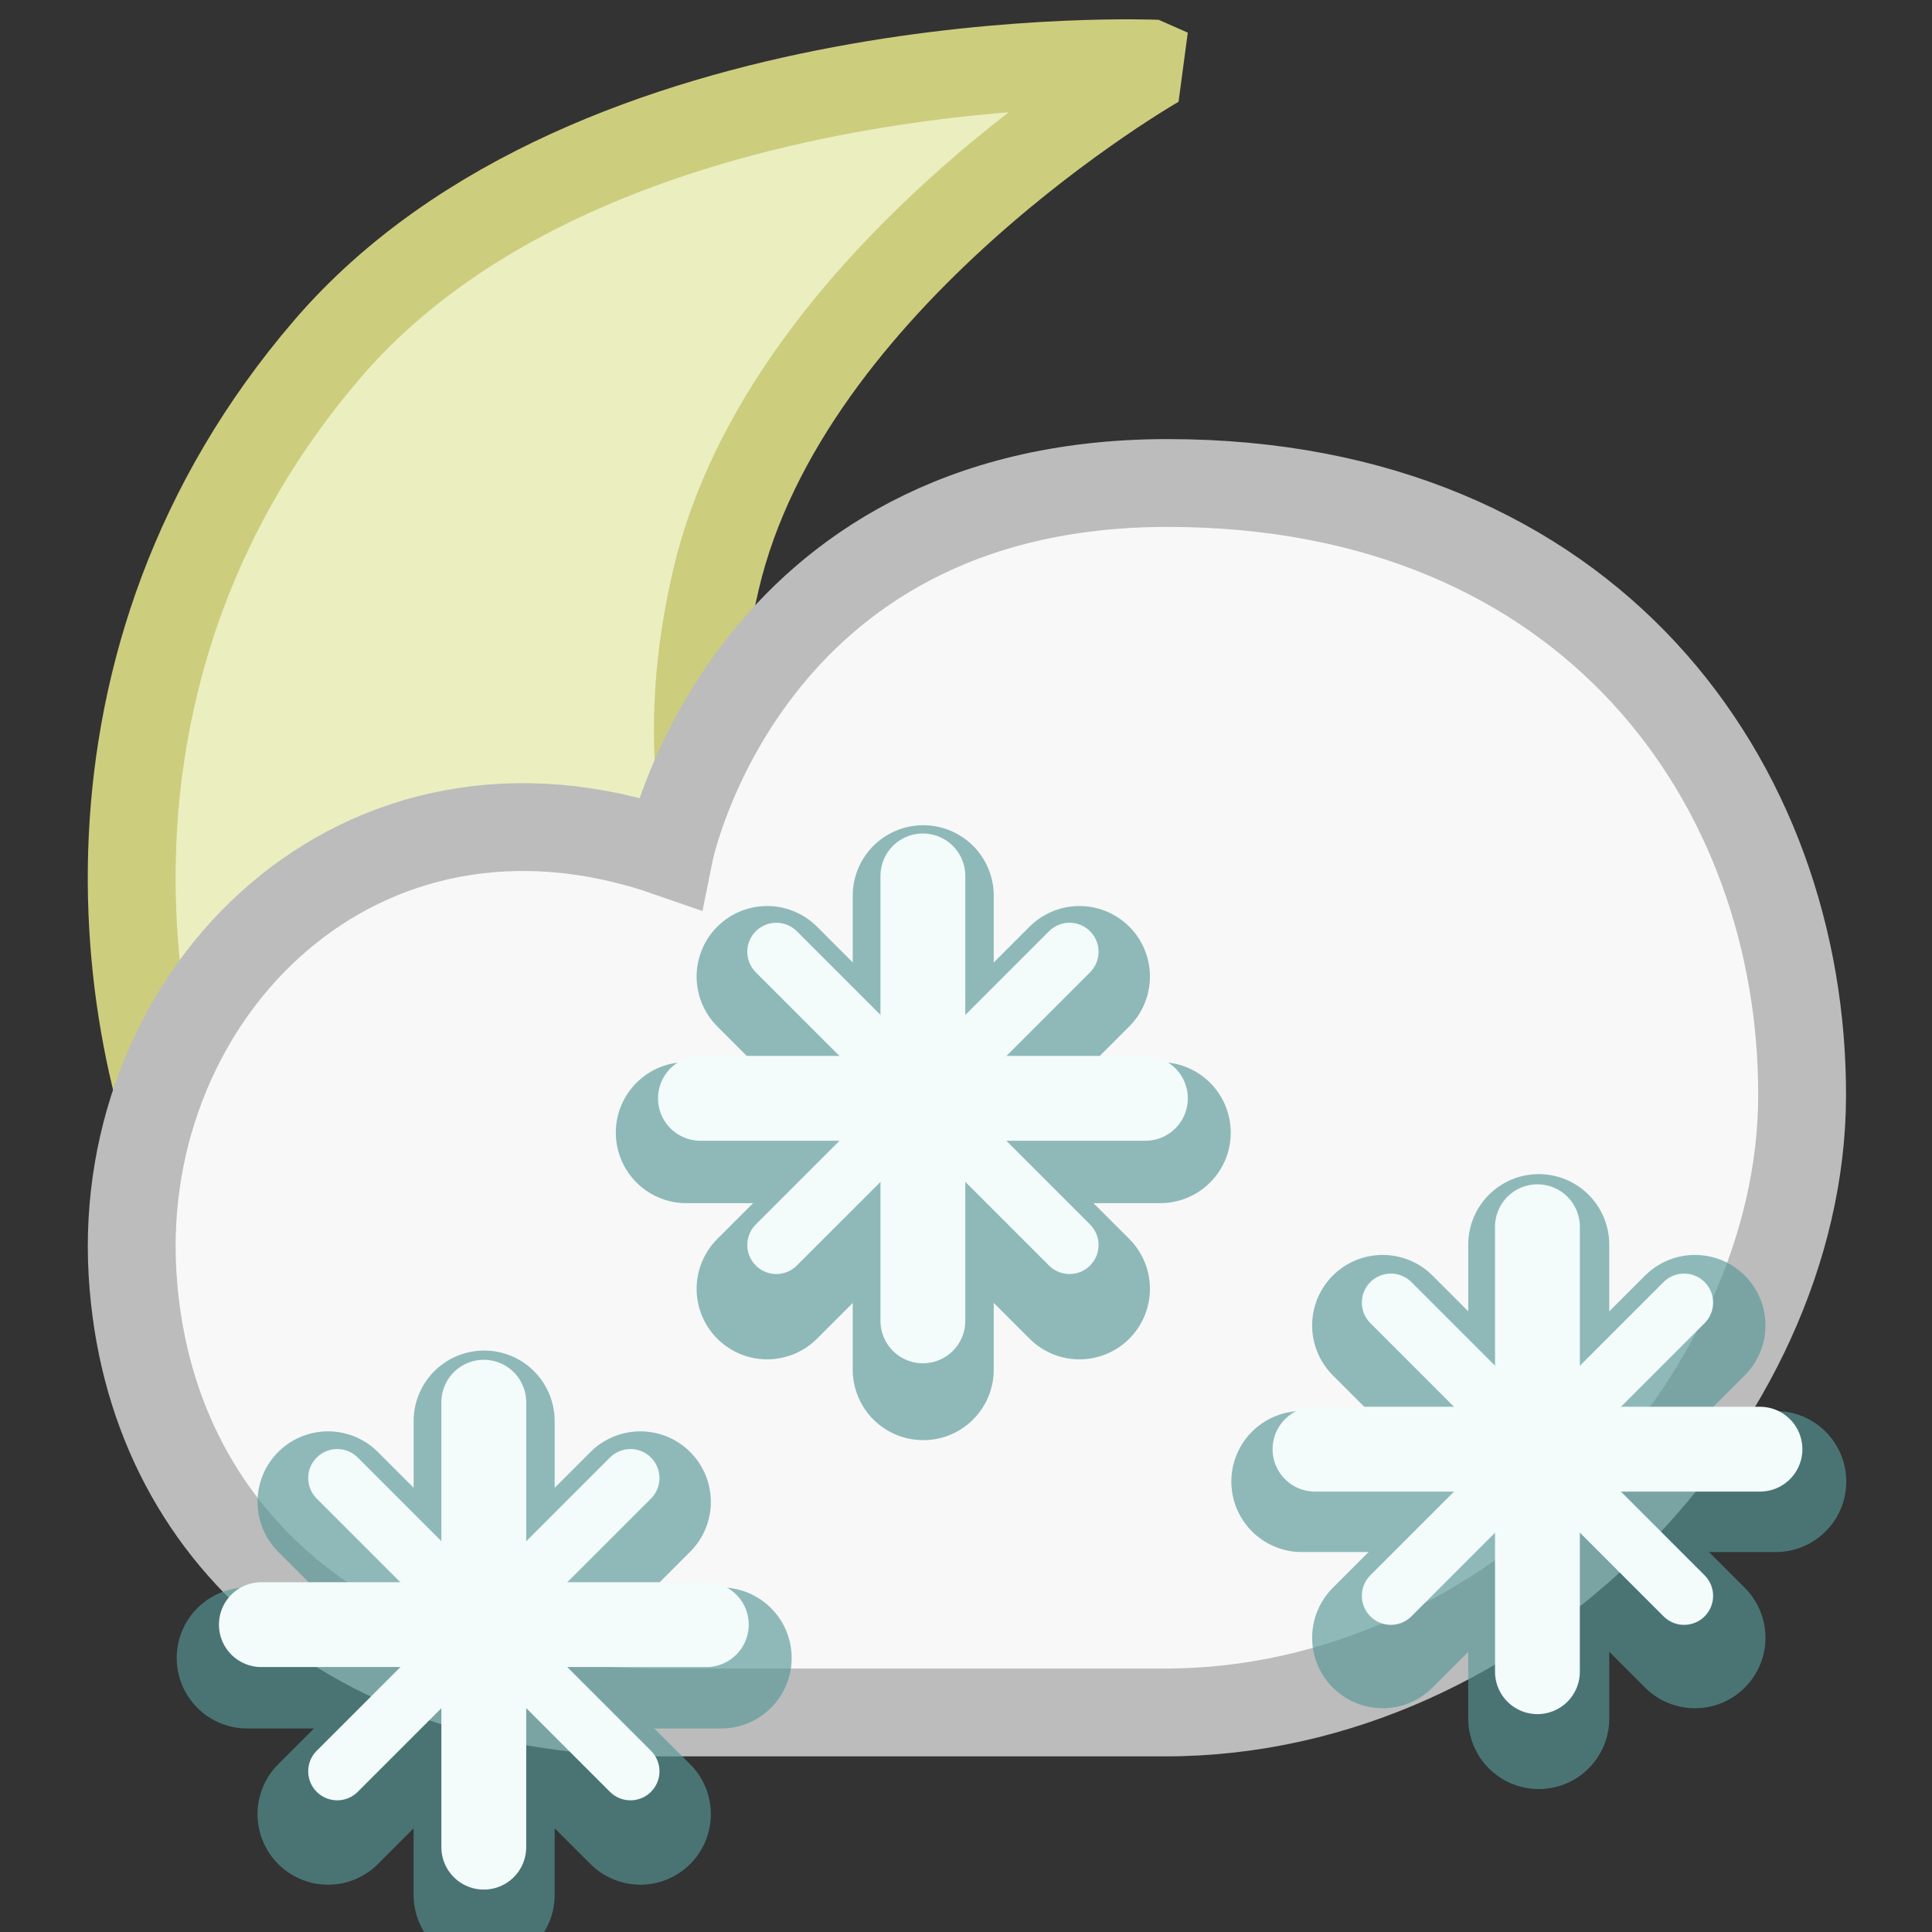 <?xml version="1.0" encoding="UTF-8" standalone="no"?>
<!-- Created with Inkscape (http://www.inkscape.org/) -->

<svg
   xmlns:dc="http://purl.org/dc/elements/1.1/"
   xmlns:cc="http://creativecommons.org/ns#"
   xmlns:rdf="http://www.w3.org/1999/02/22-rdf-syntax-ns#"
   xmlns:svg="http://www.w3.org/2000/svg"
   xmlns="http://www.w3.org/2000/svg"
   xmlns:sodipodi="http://sodipodi.sourceforge.net/DTD/sodipodi-0.dtd"
   xmlns:inkscape="http://www.inkscape.org/namespaces/inkscape"
   width="22"
   height="22"
   id="svg3766"
   version="1.1"
   inkscape:version="0.48.3.1 r9886"
   inkscape:export-filename="/home/ochosi/snow_22.png"
   inkscape:export-xdpi="90"
   inkscape:export-ydpi="90"
   sodipodi:docname="snow.svg">
  <rect width="100%" height="100%" fill="#333333" stroke="none"/>
  <defs
     id="defs3768" />
  <sodipodi:namedview
     id="base"
     pagecolor="#ffffff"
     bordercolor="#666666"
     borderopacity="1.0"
     inkscape:pageopacity="0.0"
     inkscape:pageshadow="2"
     inkscape:zoom="11.2"
     inkscape:cx="10.214416"
     inkscape:cy="9.3423631"
     inkscape:document-units="px"
     inkscape:current-layer="layer1"
     showgrid="true"
     inkscape:snap-global="false"
     showguides="true"
     inkscape:guide-bbox="true"
     inkscape:window-width="1122"
     inkscape:window-height="914"
     inkscape:window-x="460"
     inkscape:window-y="77"
     inkscape:window-maximized="0">
    <inkscape:grid
       type="xygrid"
       id="grid3774"
       empspacing="5"
       visible="true"
       enabled="true"
       snapvisiblegridlinesonly="true" />
  </sodipodi:namedview>
  <g
     inkscape:label="Layer 1"
     inkscape:groupmode="layer"
     id="layer1"
     transform="translate(0,-1030.362)">
    <path
       sodipodi:nodetypes="czzzczzc"
       inkscape:connector-curvature="0"
       id="path5249"
       d="m 13.172,1031.087 c 0,0 -6.413,-0.277 -9.442,3.247 -3.029,3.525 -2.476,7.915 -1.244,10.239 1.231,2.324 3.035,4.519 7.633,4.903 4.598,0.383 9.159,-5.589 9.159,-5.589 0,0 -3.34,1.807 -6.833,0.551 -3.493,-1.256 -5.102,-4.005 -4.293,-7.473 0.809,-3.468 5.02,-5.878 5.02,-5.878 z"
       style="fill:#ebeebf;fill-opacity:1;stroke:#cdcd7e;stroke-width:1px;stroke-linecap:butt;stroke-linejoin:bevel;stroke-opacity:1"
       inkscape:export-xdpi="90"
       inkscape:export-ydpi="90" />
    <path
       style="fill:#f8f8f8;fill-opacity:1;stroke:#bcbcbc;stroke-width:1;stroke-miterlimit:4;stroke-opacity:1;stroke-dasharray:none"
       d="m 7.481,1049.862 5.791,0 c 3.929,0 7.24,-3.559 7.249,-7.018 0.009,-3.548 -2.403,-6.982 -7.227,-6.982 -4.824,0 -5.672,4.213 -5.672,4.213 -3.53,-1.231 -6.302,1.59 -6.113,4.787 0.18,3.035 2.567,5 5.972,5 z"
       id="path2985"
       inkscape:connector-curvature="0"
       sodipodi:nodetypes="scszcss" />
    <g
       style="opacity:0.65;stroke:#569796;stroke-width:1.508;stroke-miterlimit:4;stroke-opacity:1;stroke-dasharray:none"
       id="g3803"
       transform="matrix(1.065,0,0,1.065,-1.202,-65.791)">
      <path
         style="fill:none;stroke:#569796;stroke-width:1.508;stroke-linecap:round;stroke-linejoin:round;stroke-miterlimit:4;stroke-opacity:1;stroke-dasharray:none"
         d="m 8.467,1041.362 5.067,0"
         id="path3805"
         inkscape:connector-curvature="0" />
      <path
         style="fill:none;stroke:#569796;stroke-width:1.508;stroke-linecap:round;stroke-linejoin:round;stroke-miterlimit:4;stroke-opacity:1;stroke-dasharray:none"
         d="m 9.331,1039.693 3.339,3.339"
         id="path3807"
         inkscape:connector-curvature="0" />
      <path
         inkscape:connector-curvature="0"
         id="path3809"
         d="m 9.331,1043.032 3.339,-3.339"
         style="fill:none;stroke:#569796;stroke-width:1.508;stroke-linecap:round;stroke-linejoin:round;stroke-miterlimit:4;stroke-opacity:1;stroke-dasharray:none" />
      <path
         inkscape:connector-curvature="0"
         id="path3811"
         d="m 11,1043.896 0,-5.067"
         style="fill:none;stroke:#569796;stroke-width:1.508;stroke-linecap:round;stroke-linejoin:round;stroke-miterlimit:4;stroke-opacity:1;stroke-dasharray:none" />
    </g>
    <g
       id="g3813"
       transform="translate(-0.491,1.507)"
       style="stroke:#f3fbfb;stroke-opacity:1">
      <path
         inkscape:connector-curvature="0"
         id="path3815"
         d="m 8.467,1041.362 5.067,0"
         style="fill:none;stroke:#f3fbfb;stroke-width:0.966px;stroke-linecap:round;stroke-linejoin:round;stroke-opacity:1" />
      <path
         inkscape:connector-curvature="0"
         id="path3817"
         d="m 9.331,1039.693 3.339,3.339"
         style="fill:none;stroke:#f3fbfb;stroke-width:0.661px;stroke-linecap:round;stroke-linejoin:round;stroke-opacity:1" />
      <path
         style="fill:none;stroke:#f3fbfb;stroke-width:0.661px;stroke-linecap:round;stroke-linejoin:round;stroke-opacity:1"
         d="m 9.331,1043.032 3.339,-3.339"
         id="path3819"
         inkscape:connector-curvature="0" />
      <path
         style="fill:none;stroke:#f3fbfb;stroke-width:0.966px;stroke-linecap:round;stroke-linejoin:round;stroke-opacity:1"
         d="m 11,1043.896 0,-5.067"
         id="path3821"
         inkscape:connector-curvature="0" />
    </g>
    <g
       transform="matrix(1.065,0,0,1.065,-6.202,-59.809)"
       id="g3903"
       style="opacity:0.65;stroke:#569796;stroke-width:1.508;stroke-miterlimit:4;stroke-opacity:1;stroke-dasharray:none">
      <path
         inkscape:connector-curvature="0"
         id="path3905"
         d="m 8.467,1041.362 5.067,0"
         style="fill:none;stroke:#569796;stroke-width:1.508;stroke-linecap:round;stroke-linejoin:round;stroke-miterlimit:4;stroke-opacity:1;stroke-dasharray:none" />
      <path
         inkscape:connector-curvature="0"
         id="path3907"
         d="m 9.331,1039.693 3.339,3.339"
         style="fill:none;stroke:#569796;stroke-width:1.508;stroke-linecap:round;stroke-linejoin:round;stroke-miterlimit:4;stroke-opacity:1;stroke-dasharray:none" />
      <path
         style="fill:none;stroke:#569796;stroke-width:1.508;stroke-linecap:round;stroke-linejoin:round;stroke-miterlimit:4;stroke-opacity:1;stroke-dasharray:none"
         d="m 9.331,1043.032 3.339,-3.339"
         id="path3909"
         inkscape:connector-curvature="0" />
      <path
         style="fill:none;stroke:#569796;stroke-width:1.508;stroke-linecap:round;stroke-linejoin:round;stroke-miterlimit:4;stroke-opacity:1;stroke-dasharray:none"
         d="m 11,1043.896 0,-5.067"
         id="path3911"
         inkscape:connector-curvature="0" />
    </g>
    <g
       style="stroke:#f3fbfb;stroke-opacity:1"
       transform="translate(-5.491,7.5)"
       id="g3913">
      <path
         style="fill:none;stroke:#f3fbfb;stroke-width:0.966px;stroke-linecap:round;stroke-linejoin:round;stroke-opacity:1"
         d="m 8.467,1041.362 5.067,0"
         id="path3915"
         inkscape:connector-curvature="0" />
      <path
         style="fill:none;stroke:#f3fbfb;stroke-width:0.661px;stroke-linecap:round;stroke-linejoin:round;stroke-opacity:1"
         d="m 9.331,1039.693 3.339,3.339"
         id="path3917"
         inkscape:connector-curvature="0" />
      <path
         inkscape:connector-curvature="0"
         id="path3919"
         d="m 9.331,1043.032 3.339,-3.339"
         style="fill:none;stroke:#f3fbfb;stroke-width:0.661px;stroke-linecap:round;stroke-linejoin:round;stroke-opacity:1" />
      <path
         inkscape:connector-curvature="0"
         id="path3921"
         d="m 11,1043.896 0,-5.067"
         style="fill:none;stroke:#f3fbfb;stroke-width:0.966px;stroke-linecap:round;stroke-linejoin:round;stroke-opacity:1" />
    </g>
    <g
       style="opacity:0.65;stroke:#569796;stroke-width:1.508;stroke-miterlimit:4;stroke-opacity:1;stroke-dasharray:none"
       id="g3925"
       transform="matrix(1.065,0,0,1.065,5.807,-61.818)">
      <path
         style="fill:none;stroke:#569796;stroke-width:1.508;stroke-linecap:round;stroke-linejoin:round;stroke-miterlimit:4;stroke-opacity:1;stroke-dasharray:none"
         d="m 8.467,1041.362 5.067,0"
         id="path3927"
         inkscape:connector-curvature="0" />
      <path
         style="fill:none;stroke:#569796;stroke-width:1.508;stroke-linecap:round;stroke-linejoin:round;stroke-miterlimit:4;stroke-opacity:1;stroke-dasharray:none"
         d="m 9.331,1039.693 3.339,3.339"
         id="path3929"
         inkscape:connector-curvature="0" />
      <path
         inkscape:connector-curvature="0"
         id="path3931"
         d="m 9.331,1043.032 3.339,-3.339"
         style="fill:none;stroke:#569796;stroke-width:1.508;stroke-linecap:round;stroke-linejoin:round;stroke-miterlimit:4;stroke-opacity:1;stroke-dasharray:none" />
      <path
         inkscape:connector-curvature="0"
         id="path3933"
         d="m 11,1043.896 0,-5.067"
         style="fill:none;stroke:#569796;stroke-width:1.508;stroke-linecap:round;stroke-linejoin:round;stroke-miterlimit:4;stroke-opacity:1;stroke-dasharray:none" />
    </g>
    <g
       id="g3935"
       transform="translate(6.507,5.502)"
       style="stroke:#f3fbfb;stroke-opacity:1">
      <path
         inkscape:connector-curvature="0"
         id="path3937"
         d="m 8.467,1041.362 5.067,0"
         style="fill:none;stroke:#f3fbfb;stroke-width:0.966px;stroke-linecap:round;stroke-linejoin:round;stroke-opacity:1" />
      <path
         inkscape:connector-curvature="0"
         id="path3939"
         d="m 9.331,1039.693 3.339,3.339"
         style="fill:none;stroke:#f3fbfb;stroke-width:0.661px;stroke-linecap:round;stroke-linejoin:round;stroke-opacity:1" />
      <path
         style="fill:none;stroke:#f3fbfb;stroke-width:0.661px;stroke-linecap:round;stroke-linejoin:round;stroke-opacity:1"
         d="m 9.331,1043.032 3.339,-3.339"
         id="path3941"
         inkscape:connector-curvature="0" />
      <path
         style="fill:none;stroke:#f3fbfb;stroke-width:0.966px;stroke-linecap:round;stroke-linejoin:round;stroke-opacity:1"
         d="m 11,1043.896 0,-5.067"
         id="path3943"
         inkscape:connector-curvature="0" />
    </g>
  </g>
</svg>
